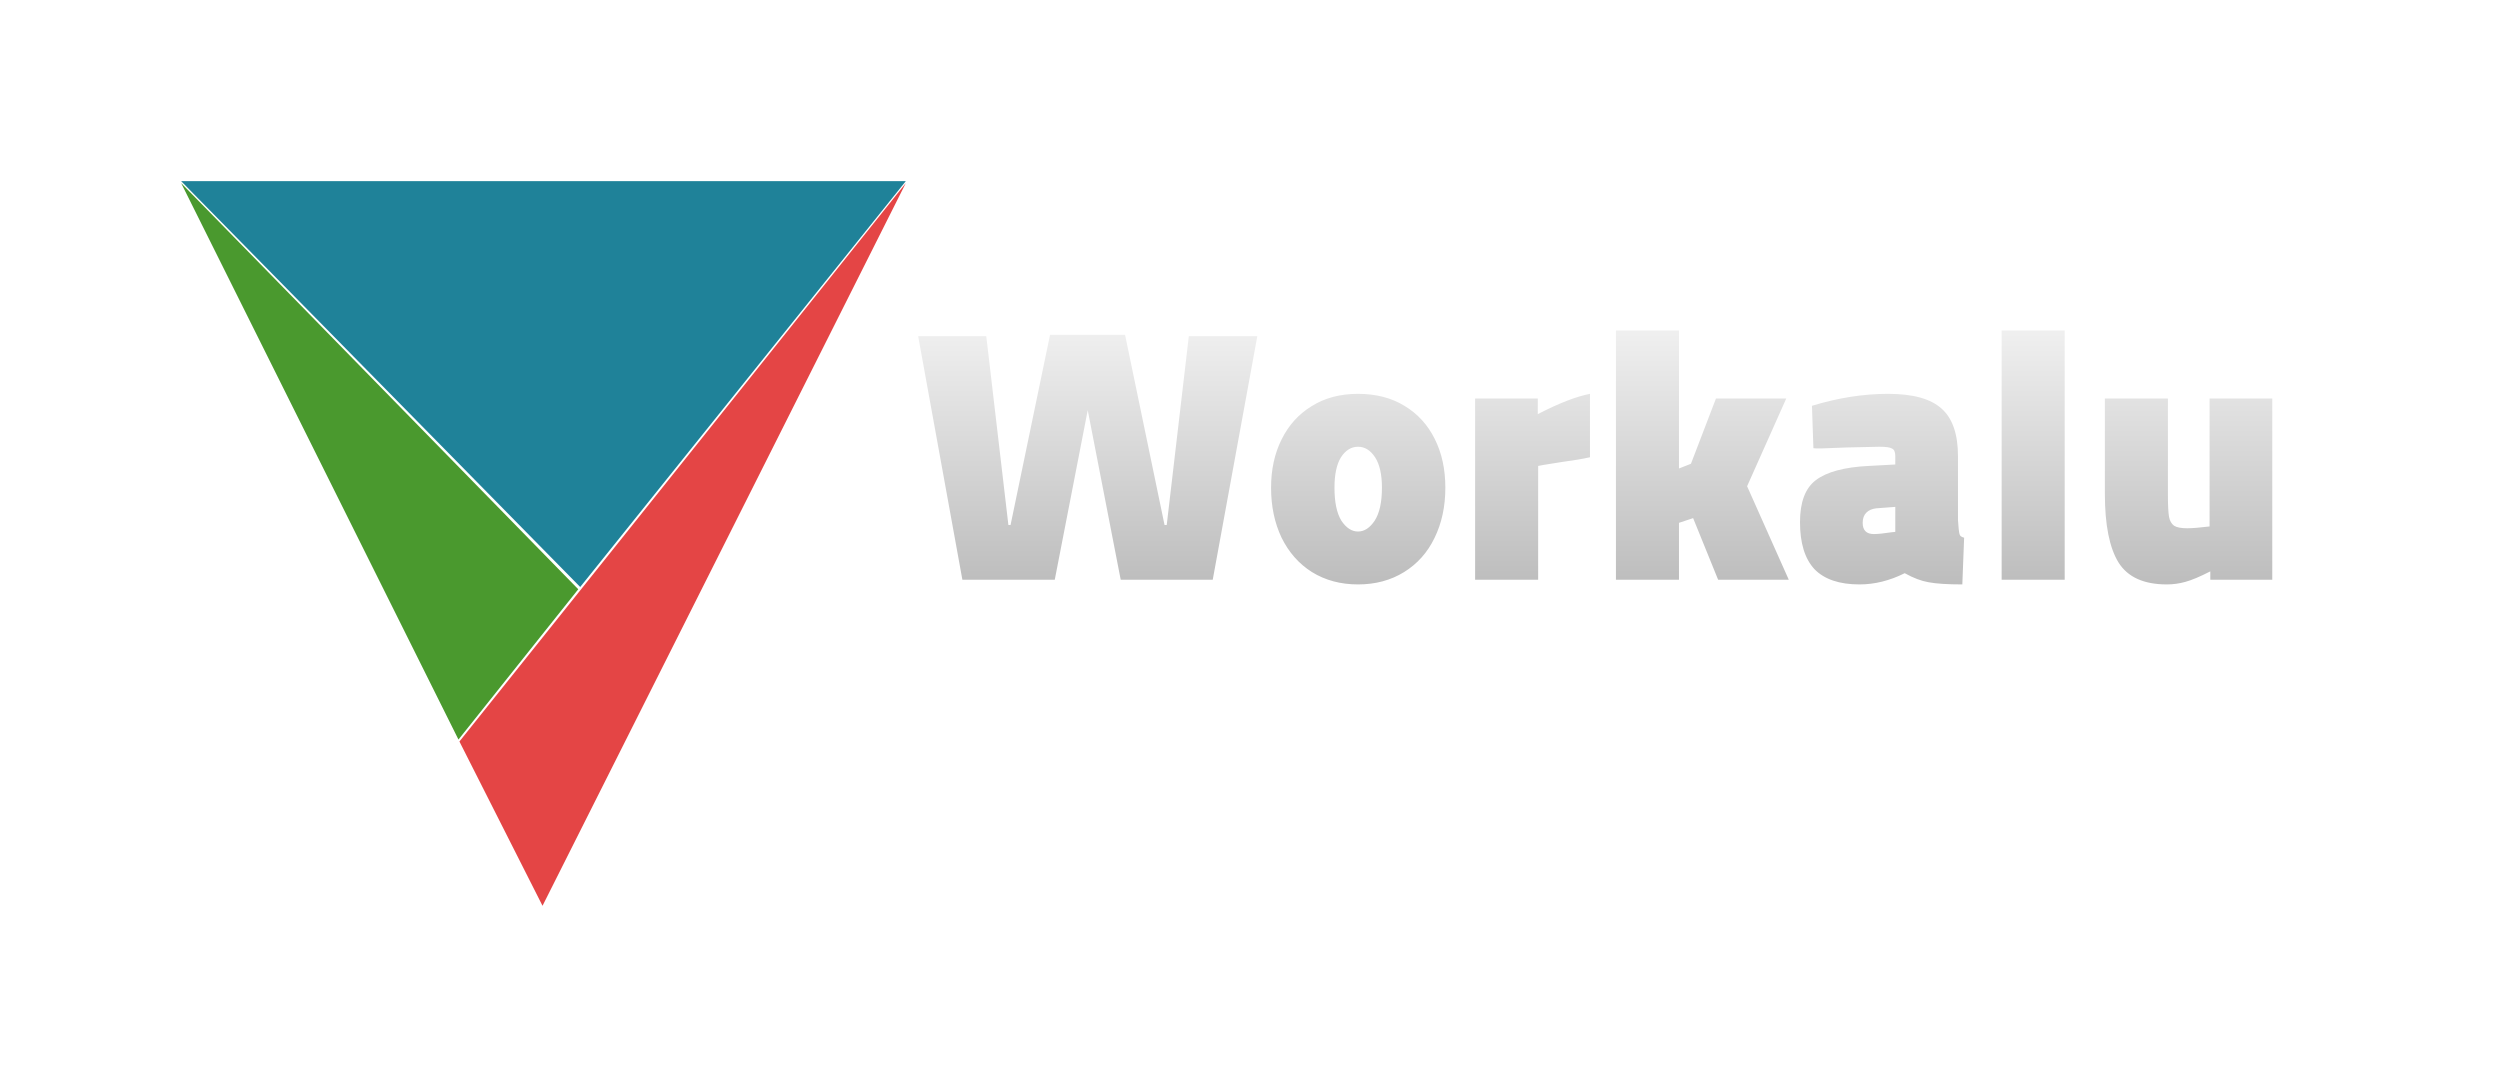 <svg width="138" height="60" viewBox="0 0 138 60" fill="none" xmlns="http://www.w3.org/2000/svg">
<g filter="url(#filter0_d)">
<path d="M44 5.108L23.947 45L19.36 35.931L44 5.108Z" fill="#E44545"/>
<path d="M26.027 27.402L4 5L44 5L26.027 27.402Z" fill="#1F8299"/>
<path d="M25.92 27.527L19.307 35.823L4 5.108L25.92 27.527Z" fill="#4A992E"/>
</g>
<path d="M50.683 18.56H54.443L55.663 28.98H55.783L57.963 18.48H62.103L64.283 28.98H64.403L65.623 18.56H69.403L66.943 32H61.863L60.043 22.64L58.223 32H53.123L50.683 18.56ZM74.963 32.26C74.003 32.26 73.156 32.033 72.423 31.58C71.703 31.127 71.143 30.493 70.743 29.68C70.356 28.867 70.163 27.947 70.163 26.92C70.163 25.92 70.356 25.033 70.743 24.26C71.13 23.473 71.683 22.86 72.403 22.42C73.123 21.967 73.976 21.74 74.963 21.74C75.95 21.74 76.803 21.96 77.523 22.4C78.256 22.84 78.816 23.453 79.203 24.24C79.59 25.013 79.783 25.907 79.783 26.92C79.783 27.96 79.583 28.887 79.183 29.7C78.796 30.5 78.236 31.127 77.503 31.58C76.77 32.033 75.923 32.26 74.963 32.26ZM74.963 29.34C75.31 29.34 75.616 29.14 75.883 28.74C76.15 28.327 76.283 27.72 76.283 26.92C76.283 26.187 76.156 25.627 75.903 25.24C75.65 24.853 75.336 24.66 74.963 24.66C74.59 24.66 74.276 24.853 74.023 25.24C73.783 25.627 73.663 26.187 73.663 26.92C73.663 27.72 73.79 28.327 74.043 28.74C74.31 29.14 74.616 29.34 74.963 29.34ZM81.426 22H84.886V22.86C86.046 22.26 87.006 21.887 87.766 21.74V25.24C87.353 25.333 86.84 25.42 86.226 25.5C86.12 25.513 85.786 25.567 85.226 25.66L84.906 25.72V32H81.426V22ZM89.2 18.24H92.68V25.86L93.34 25.6L94.72 22H98.6L96.44 26.84L98.74 32H94.84L93.46 28.6L92.68 28.86V32H89.2V18.24ZM102.64 32.26C101.533 32.26 100.707 31.98 100.16 31.42C99.627 30.847 99.36 29.98 99.36 28.82C99.36 27.713 99.653 26.94 100.24 26.5C100.84 26.047 101.807 25.787 103.14 25.72L104.62 25.64V25.18C104.62 24.953 104.56 24.813 104.44 24.76C104.333 24.693 104.1 24.66 103.74 24.66L101.94 24.7C100.793 24.753 100.18 24.767 100.1 24.74L100.02 22.4C101.46 21.96 102.86 21.74 104.22 21.74C105.593 21.74 106.58 22.013 107.18 22.56C107.78 23.093 108.08 23.967 108.08 25.18V28.7C108.093 28.847 108.107 29.013 108.12 29.2C108.133 29.373 108.16 29.493 108.2 29.56C108.24 29.613 108.313 29.653 108.42 29.68L108.32 32.26C107.493 32.26 106.873 32.22 106.46 32.14C106.06 32.073 105.62 31.907 105.14 31.64C104.313 32.053 103.48 32.26 102.64 32.26ZM103.44 29.48C103.653 29.48 103.98 29.447 104.42 29.38L104.62 29.36V27.98L103.56 28.06C103.333 28.087 103.153 28.167 103.02 28.3C102.887 28.433 102.82 28.62 102.82 28.86C102.82 29.273 103.027 29.48 103.44 29.48ZM110.491 18.24H113.971V32H110.491V18.24ZM119.609 32.26C118.343 32.26 117.456 31.86 116.949 31.06C116.443 30.247 116.189 28.98 116.189 27.26V22H119.669V27.34C119.669 27.887 119.689 28.28 119.729 28.52C119.769 28.747 119.863 28.913 120.009 29.02C120.156 29.113 120.396 29.16 120.729 29.16C121.009 29.16 121.423 29.127 121.969 29.06V22H125.429V32H122.009V31.54C121.436 31.833 120.976 32.027 120.629 32.12C120.296 32.213 119.956 32.26 119.609 32.26Z" fill="url(#paint0_linear)"/>
<defs>
<filter id="filter0_d" x="0" y="0" width="60" height="60" filterUnits="userSpaceOnUse" color-interpolation-filters="sRGB">
<feFlood flood-opacity="0" result="BackgroundImageFix"/>
<feColorMatrix in="SourceAlpha" type="matrix" values="0 0 0 0 0 0 0 0 0 0 0 0 0 0 0 0 0 0 127 0"/>
<feOffset dx="6" dy="5"/>
<feGaussianBlur stdDeviation="5"/>
<feColorMatrix type="matrix" values="0 0 0 0 0 0 0 0 0 0 0 0 0 0 0 0 0 0 0.25 0"/>
<feBlend mode="normal" in2="BackgroundImageFix" result="effect1_dropShadow"/>
<feBlend mode="normal" in="SourceGraphic" in2="effect1_dropShadow" result="shape"/>
</filter>
<linearGradient id="paint0_linear" x1="88.5" y1="14" x2="88.5" y2="35" gradientUnits="userSpaceOnUse">
<stop stop-color="white"/>
<stop offset="1" stop-color="#B3B3B3"/>
</linearGradient>
</defs>
</svg>
